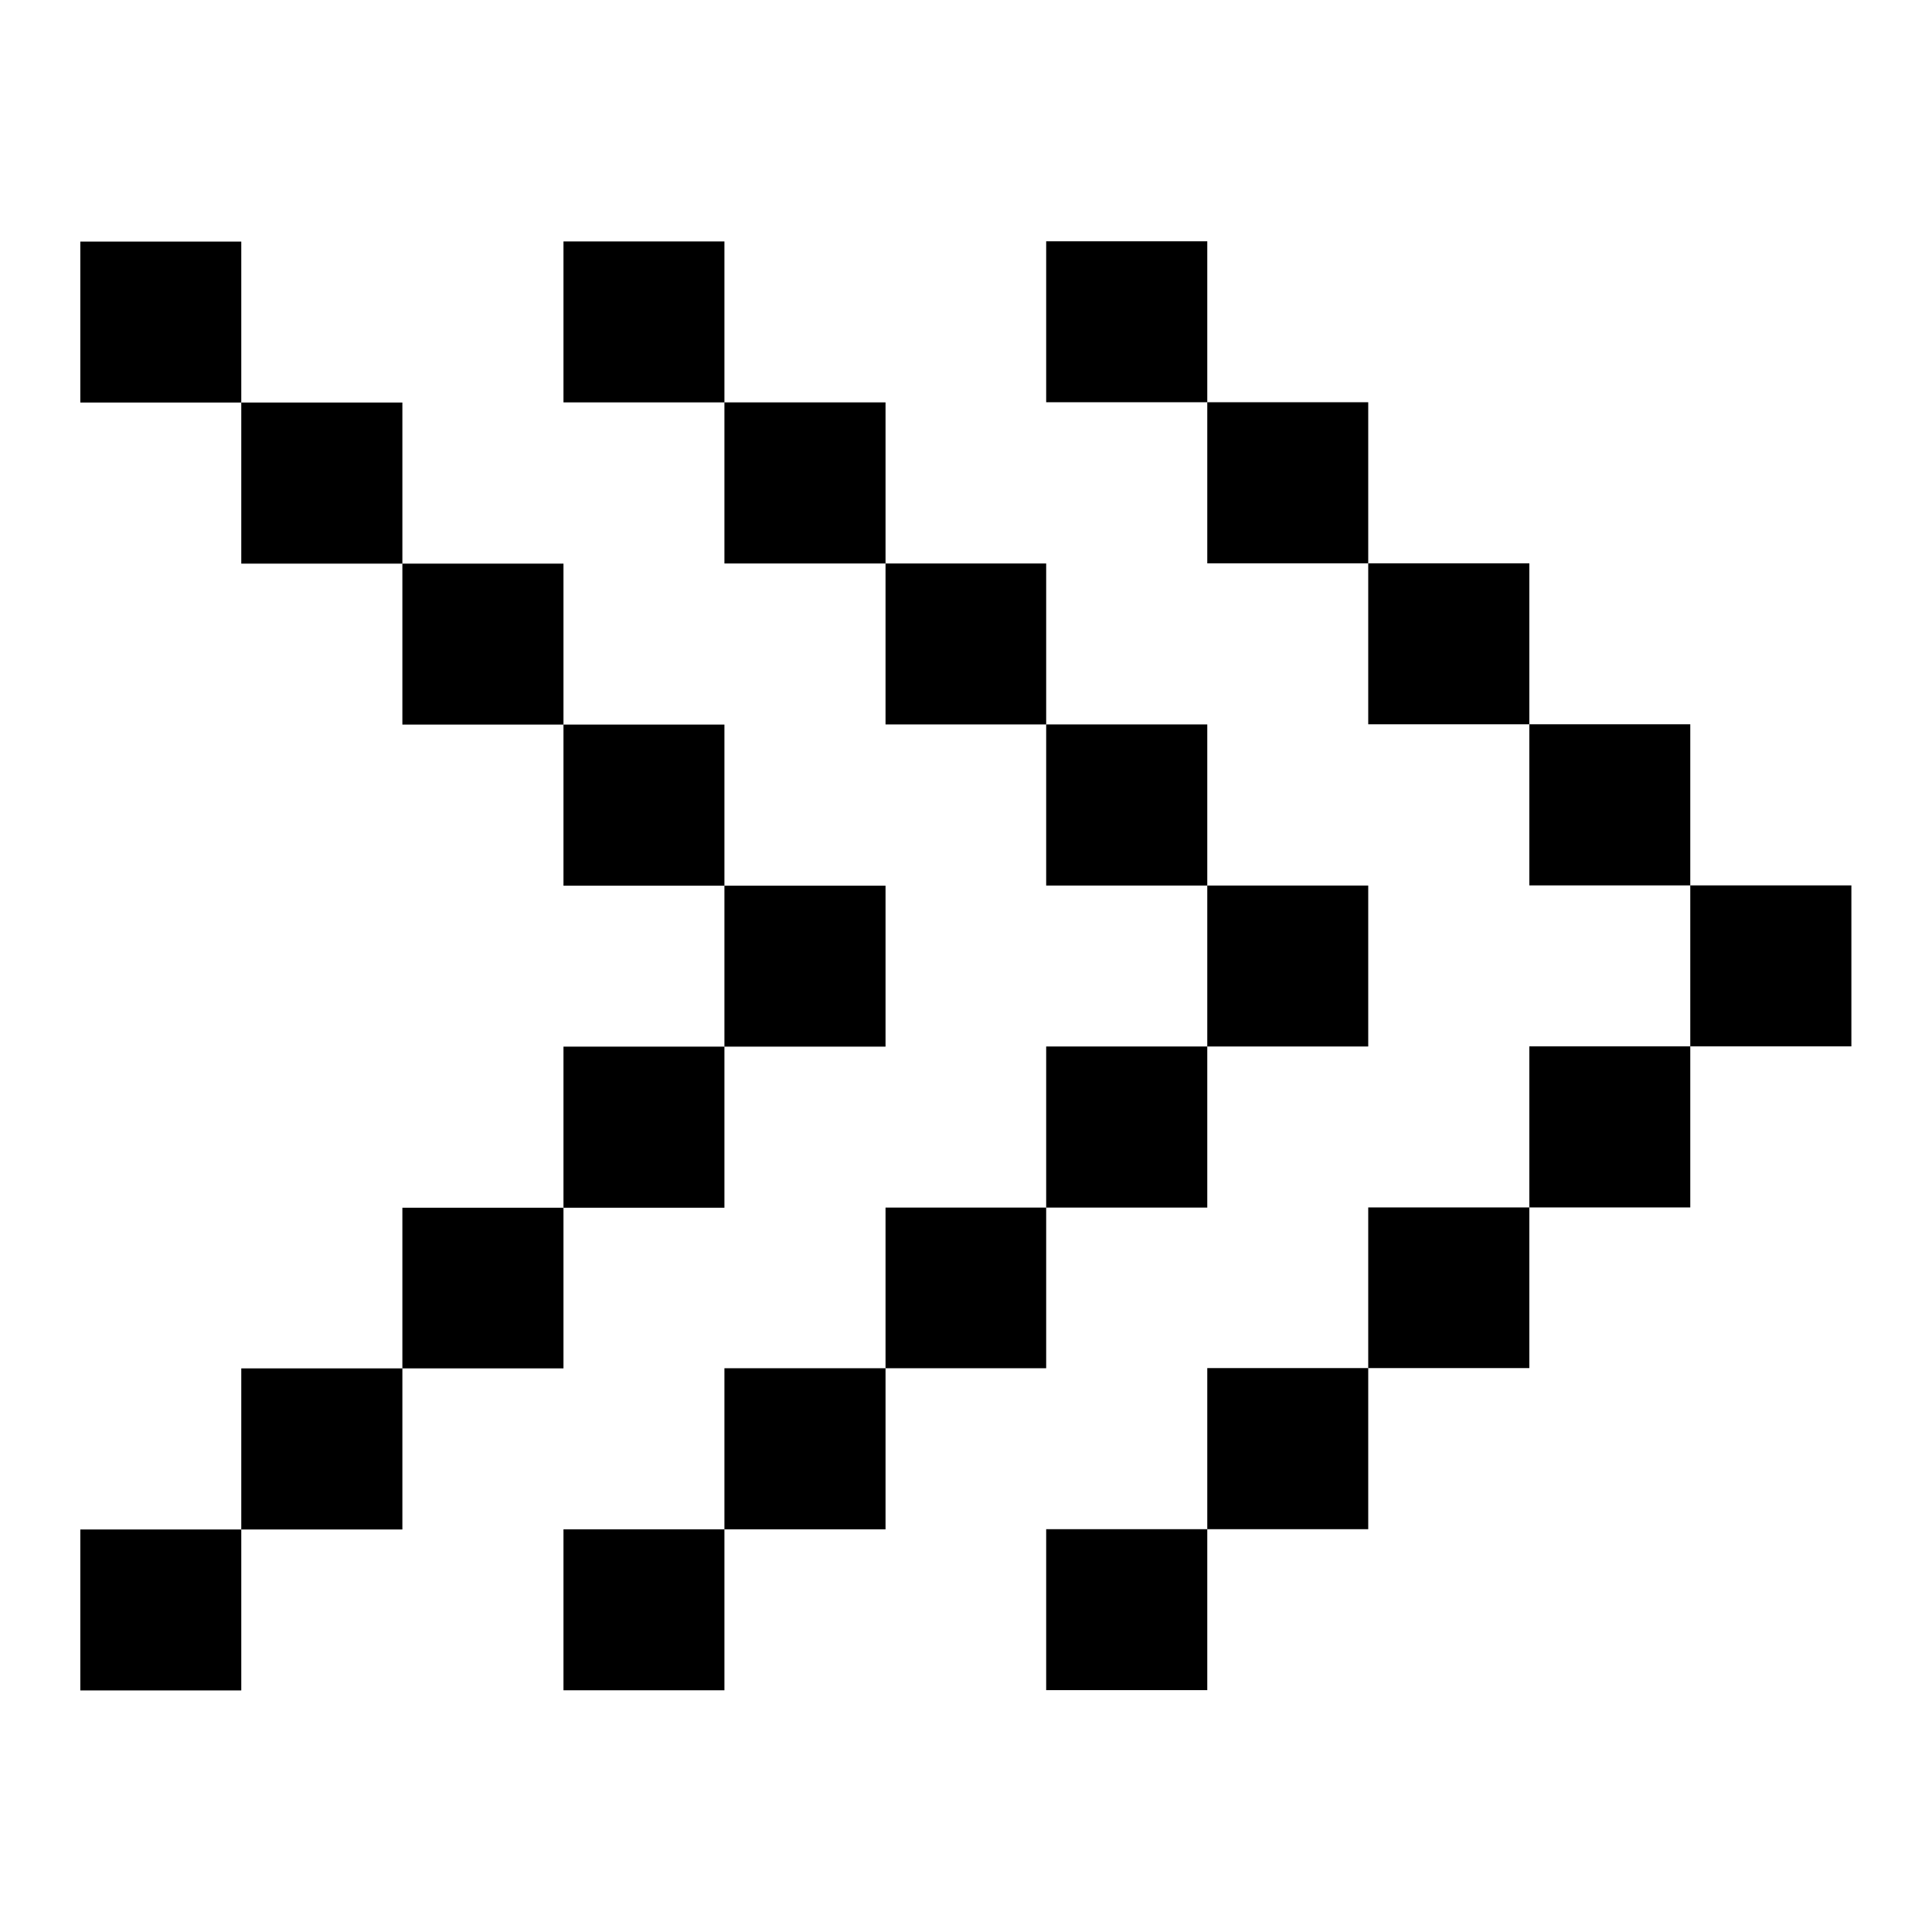 <svg id="svg1059" height="512" viewBox="0 0 12.7 12.7" width="512" xmlns="http://www.w3.org/2000/svg" xmlns:svg="http://www.w3.org/2000/svg"><g id="layer1" transform="translate(169.333 -118.746)"><path id="rect2558" d="m-168.805 120.334v1.058h1.058v-1.058zm1.058 1.058v1.059h1.059v-1.059zm1.059 1.059v1.058h1.059v-1.058zm1.059 1.058v1.059h1.058v-1.059zm1.058 1.059v1.058h1.059v-1.058zm0 1.058h-1.058v1.059h1.058zm-1.058 1.059h-1.059v1.056h1.059zm-1.059 1.056h-1.059v1.059h1.059zm-1.059 1.059h-1.058v1.058h1.058zm2.118-8.467v1.058h1.058v-1.058zm1.058 1.058v1.059h1.059v-1.059zm1.059 1.059v1.058h1.056v-1.058zm1.056 1.058v1.059h1.059v-1.059zm1.059 1.059v1.058h1.058v-1.058zm0 1.058h-1.059v1.059h1.059zm-1.059 1.059h-1.056v1.056h1.056zm-1.056 1.056h-1.059v1.059h1.059zm-1.059 1.059h-1.058v1.058h1.058zm2.115-8.467v1.058h1.059v-1.058zm1.059 1.058v1.059h1.058v-1.059zm1.058 1.059v1.058h1.059v-1.058zm1.059 1.058v1.059h1.058v-1.059zm1.058 1.059v1.058h1.059v-1.058zm0 1.058h-1.058v1.059h1.058zm-1.058 1.059h-1.059v1.056h1.059zm-1.059 1.056h-1.058v1.059h1.058zm-1.058 1.059h-1.059v1.058h1.059z" font-variant-ligatures="normal" font-variant-position="normal" font-variant-caps="normal" font-variant-numeric="normal" font-variant-alternates="normal" font-feature-settings="normal" text-indent="0" text-align="start" text-decoration-line="none" text-decoration-style="solid" text-decoration-color="rgb(0,0,0)" text-transform="none" text-orientation="mixed" white-space="normal" shape-padding="0" isolation="auto" mix-blend-mode="normal" solid-color="rgb(0,0,0)" solid-opacity="1" vector-effect="none" paint-order="normal"/></g></svg>